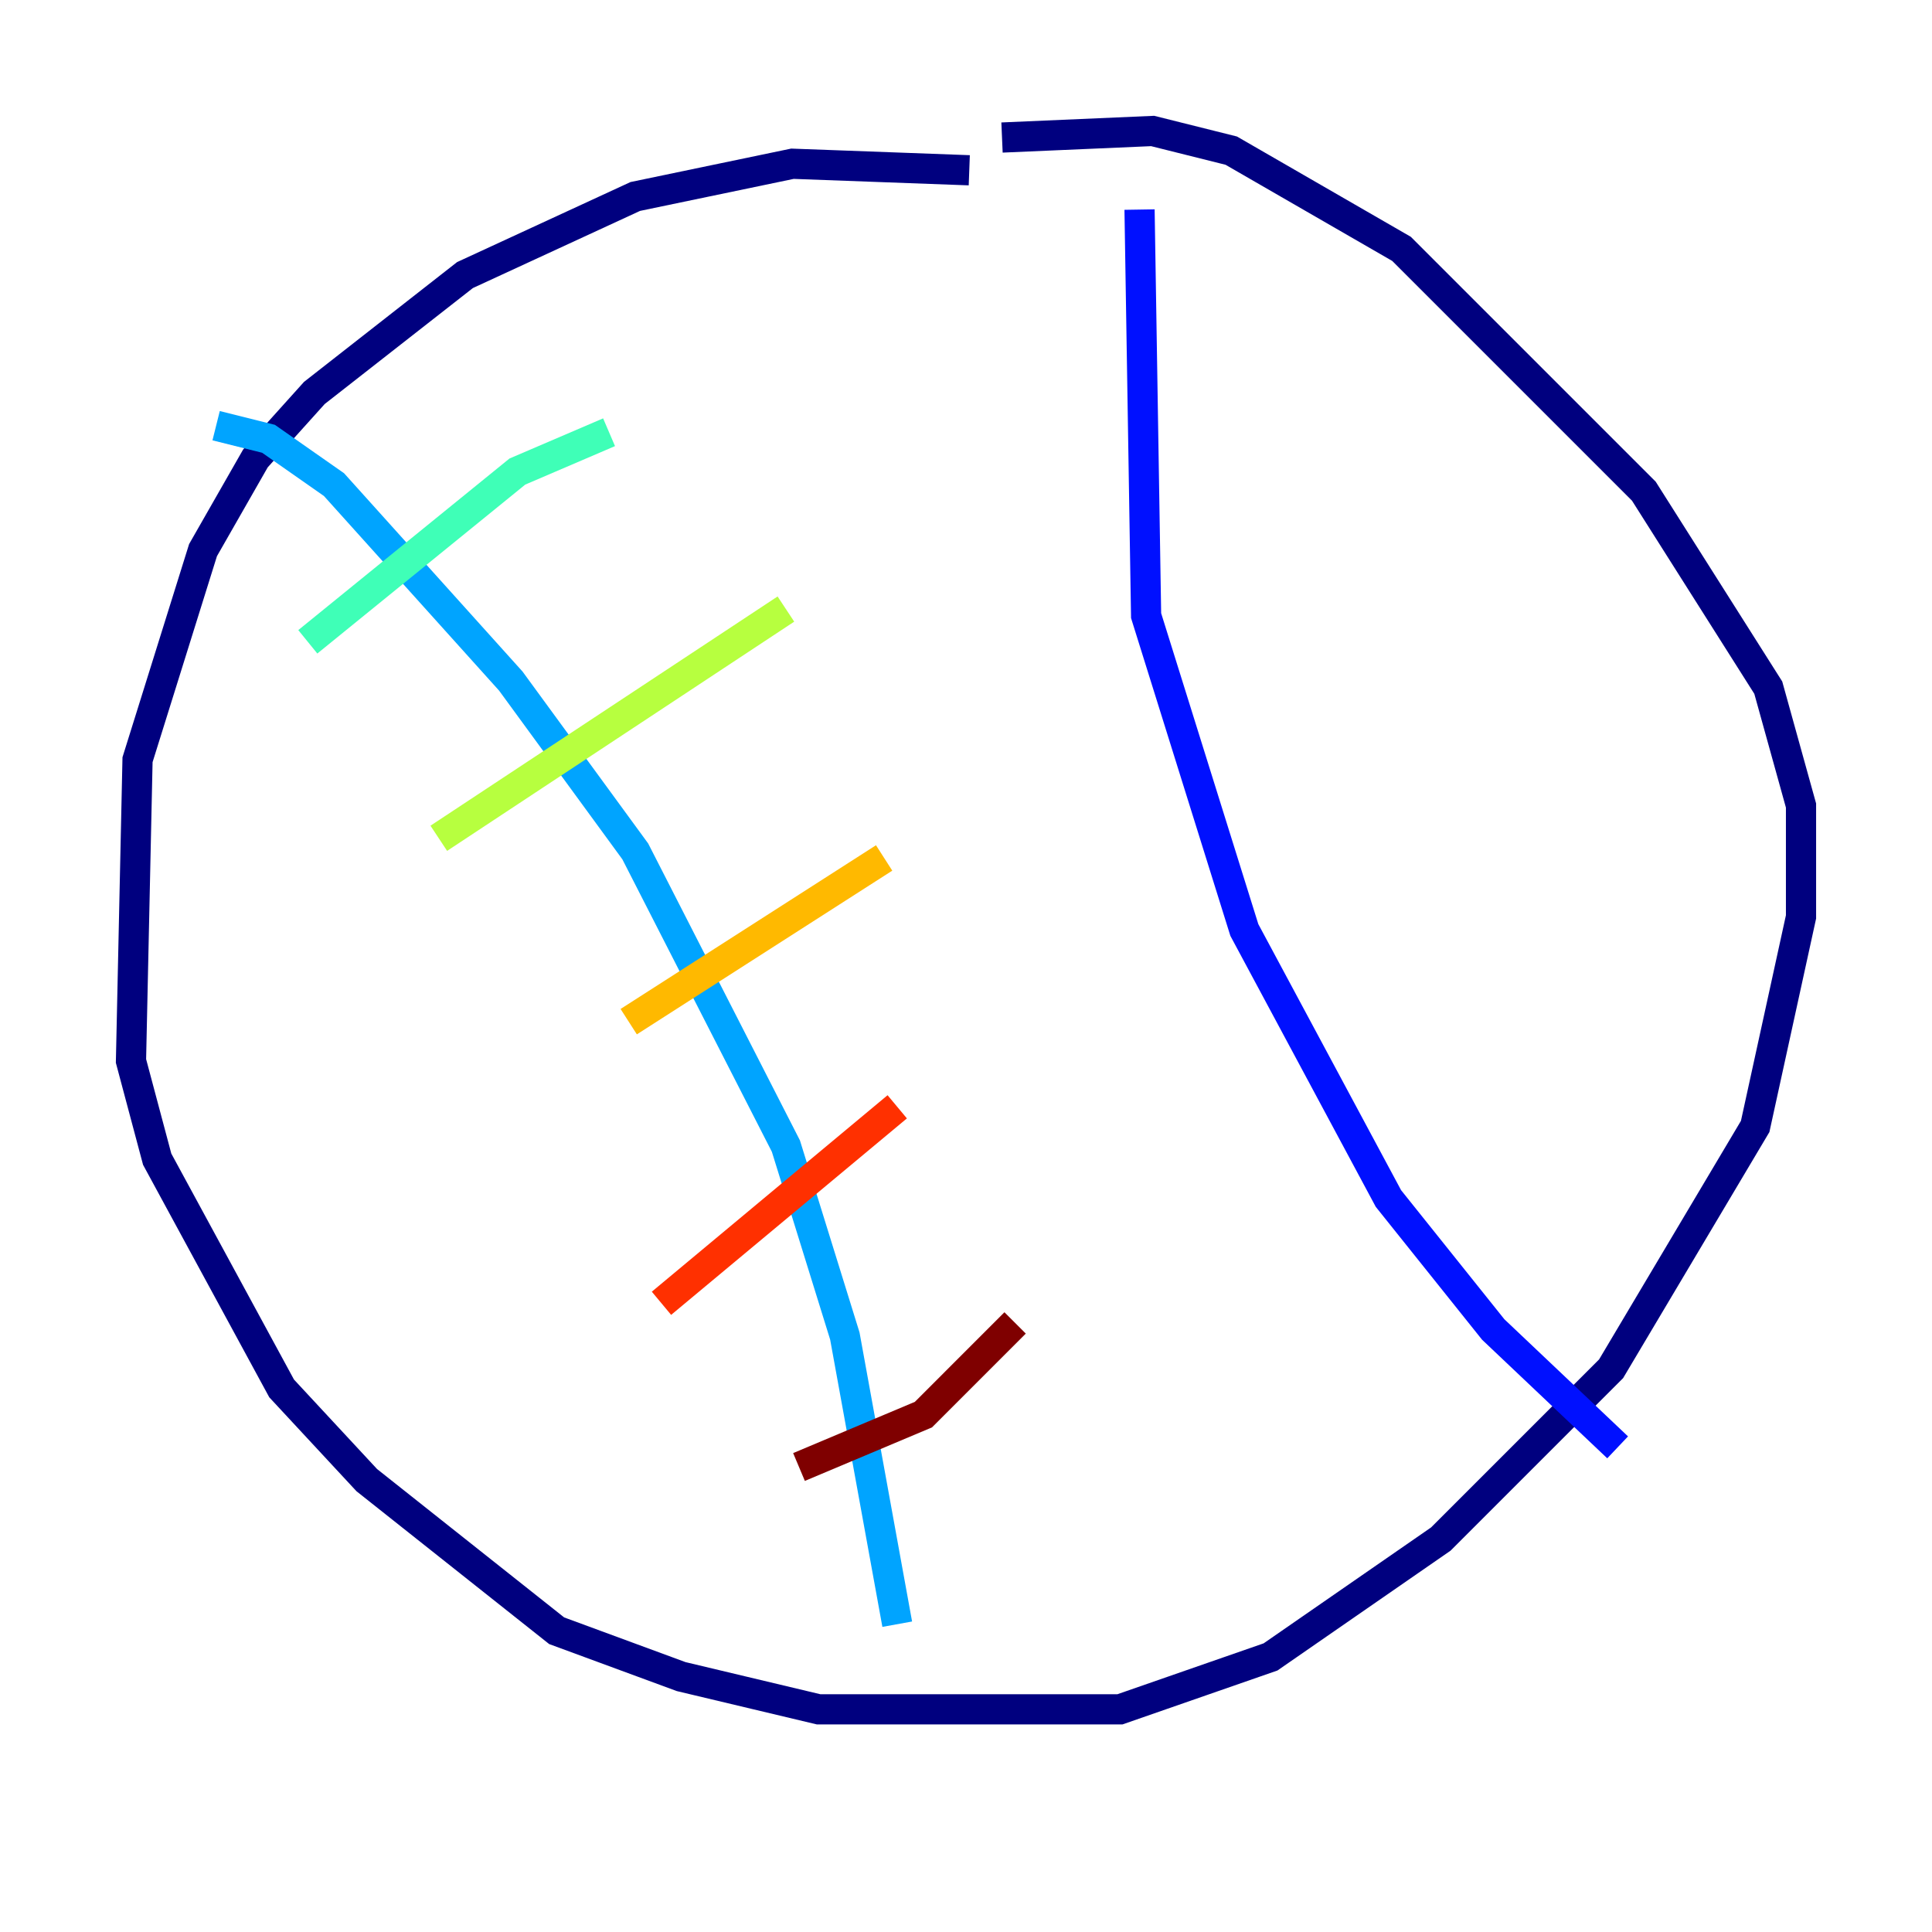 <?xml version="1.0" encoding="utf-8" ?>
<svg baseProfile="tiny" height="128" version="1.2" viewBox="0,0,128,128" width="128" xmlns="http://www.w3.org/2000/svg" xmlns:ev="http://www.w3.org/2001/xml-events" xmlns:xlink="http://www.w3.org/1999/xlink"><defs /><polyline fill="none" points="64.217,11.281 52.502,10.848 42.088,13.017 30.807,18.224 20.827,26.034 16.922,30.373 13.451,36.447 9.112,50.332 8.678,70.291 10.414,76.8 18.658,91.986 24.298,98.061 36.881,108.041 45.125,111.078 54.237,113.248 74.197,113.248 84.176,109.776 95.458,101.966 106.739,90.685 116.285,74.63 119.322,60.746 119.322,53.37 117.153,45.559 108.909,32.542 92.854,16.488 81.573,9.98 76.366,8.678 66.386,9.112" stroke="#00007f" stroke-width="2" /><polyline fill="none" points="75.498,13.885 75.932,40.786 82.441,61.614 91.986,79.403 98.929,88.081 107.173,95.891" stroke="#0010ff" stroke-width="2" /><polyline fill="none" points="14.319,28.203 17.79,29.071 22.129,32.108 33.844,45.125 42.088,56.407 52.068,75.932 55.973,88.515 59.444,107.607" stroke="#00a4ff" stroke-width="2" /><polyline fill="none" points="20.393,42.522 34.278,31.241 40.352,28.637" stroke="#3fffb7" stroke-width="2" /><polyline fill="none" points="29.071,55.539 52.068,40.352" stroke="#b7ff3f" stroke-width="2" /><polyline fill="none" points="41.654,67.688 58.576,56.841" stroke="#ffb900" stroke-width="2" /><polyline fill="none" points="43.824,86.346 59.444,73.329" stroke="#ff3000" stroke-width="2" /><polyline fill="none" points="52.936,97.193 61.18,93.722 67.254,87.647" stroke="#7f0000" stroke-width="2" /></svg>